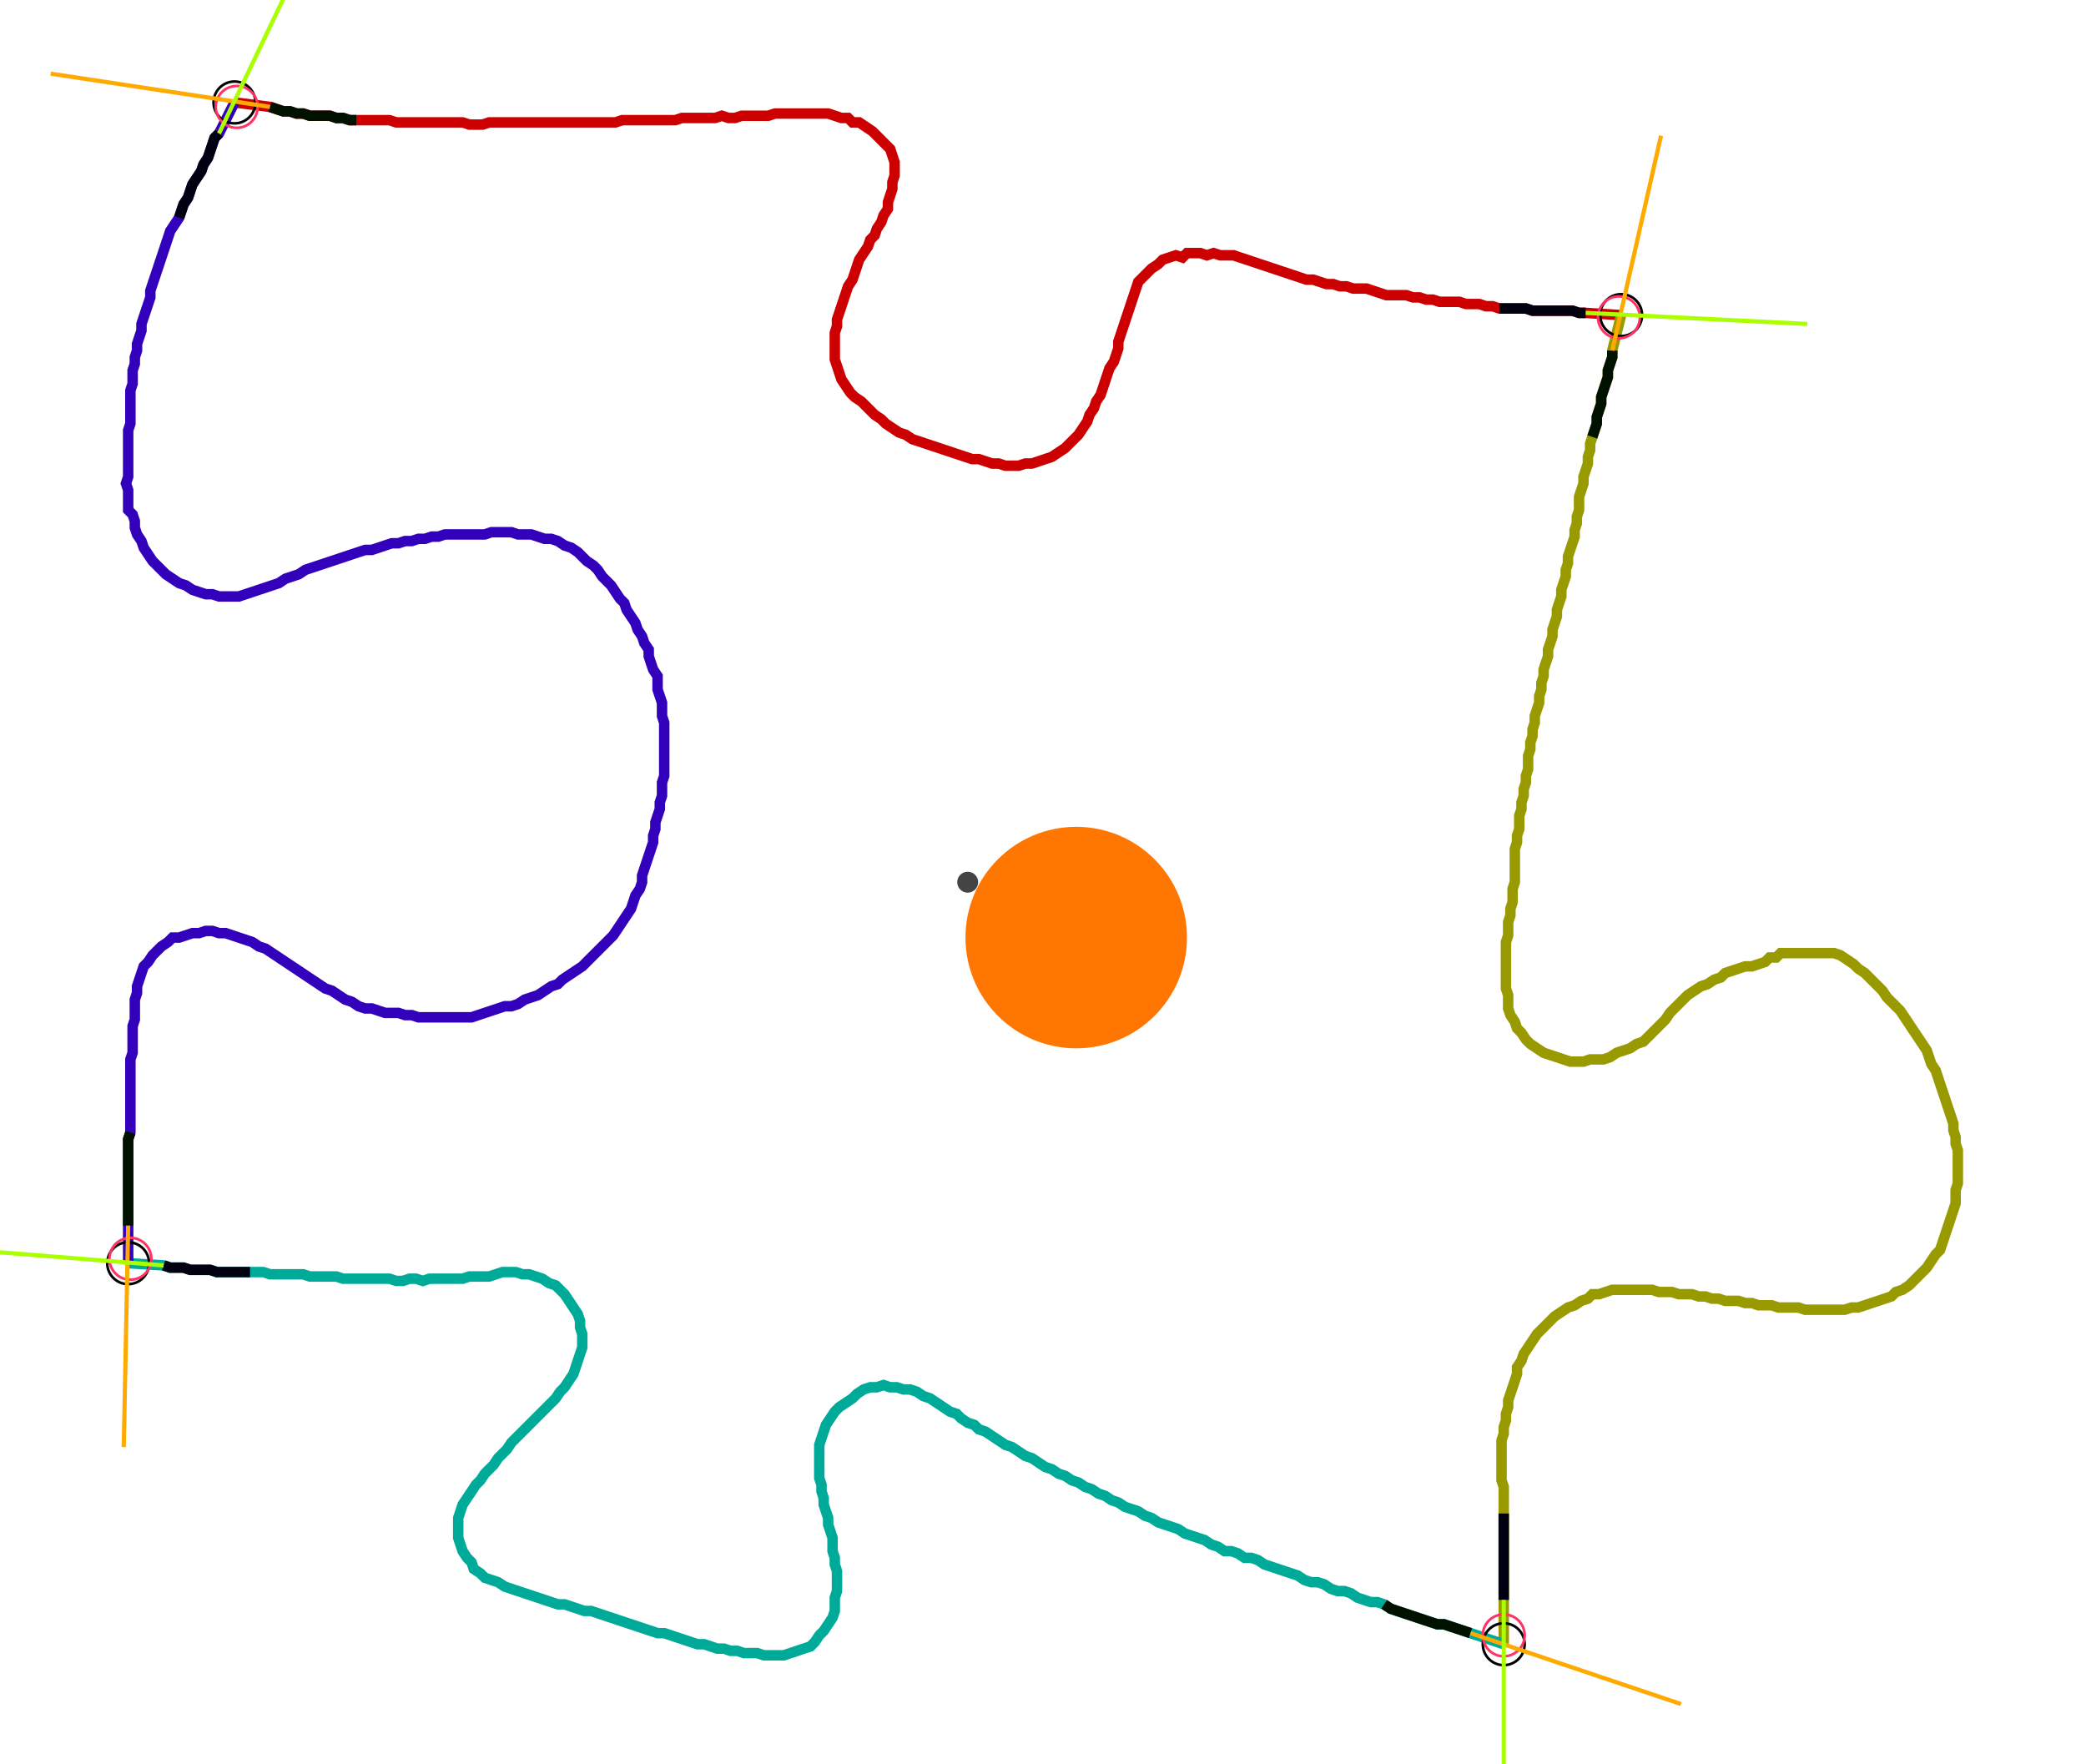 <?xml version="1.0" encoding="UTF-8" standalone="no"?><svg width="526.984" height="445.714" viewBox="-10 -10 195.661 168.571" xmlns="http://www.w3.org/2000/svg" xmlns:xlink="http://www.w3.org/1999/xlink"><polyline points="10.582,-0.212 13.968,0.212 14.603,0.423 15.238,0.635 15.873,0.635 16.508,0.847 17.143,0.847 17.778,1.058 18.413,1.058 19.048,1.058 19.683,1.058 20.317,1.27 20.952,1.27 21.587,1.481 22.222,1.481 22.857,1.481 23.492,1.481 24.127,1.481 24.762,1.481 25.397,1.481 26.032,1.693 26.667,1.693 27.302,1.693 27.937,1.693 28.571,1.693 29.206,1.693 29.841,1.693 30.476,1.693 31.111,1.693 31.746,1.693 32.381,1.693 33.016,1.905 33.651,1.905 34.286,1.905 34.921,1.693 35.556,1.693 36.19,1.693 36.825,1.693 37.46,1.693 38.095,1.693 38.73,1.693 39.365,1.693 40.0,1.693 40.635,1.693 41.27,1.693 41.905,1.693 42.54,1.693 43.175,1.693 43.81,1.693 44.444,1.693 45.079,1.693 45.714,1.693 46.349,1.693 46.984,1.693 47.619,1.481 48.254,1.481 48.889,1.481 49.524,1.481 50.159,1.481 50.794,1.481 51.429,1.481 52.063,1.481 52.698,1.481 53.333,1.27 53.968,1.27 54.603,1.27 55.238,1.27 55.873,1.27 56.508,1.27 57.143,1.058 57.778,1.27 58.413,1.27 59.048,1.058 59.683,1.058 60.317,1.058 60.952,1.058 61.587,1.058 62.222,0.847 62.857,0.847 63.492,0.847 64.127,0.847 64.762,0.847 65.397,0.847 66.032,0.847 66.667,0.847 67.302,0.847 67.937,1.058 68.571,1.27 69.206,1.27 69.63,1.693 70.265,1.693 70.899,2.116 71.534,2.54 71.958,2.963 72.381,3.386 72.804,3.81 73.228,4.233 73.439,4.868 73.651,5.503 73.651,6.138 73.651,6.772 73.439,7.407 73.439,8.042 73.228,8.677 73.016,9.312 73.016,9.947 72.593,10.582 72.381,11.217 71.958,11.852 71.746,12.487 71.323,12.91 71.111,13.545 70.688,14.18 70.265,14.815 70.053,15.45 69.841,16.085 69.63,16.72 69.206,17.354 68.995,17.989 68.783,18.624 68.571,19.259 68.36,19.894 68.148,20.529 68.148,21.164 67.937,21.799 67.937,22.434 67.937,23.069 67.937,23.704 67.937,24.339 68.148,24.974 68.36,25.608 68.571,26.243 68.995,26.878 69.418,27.513 69.841,27.937 70.476,28.36 70.899,28.783 71.323,29.206 71.746,29.63 72.381,30.053 72.804,30.476 73.439,30.899 74.074,31.323 74.709,31.534 75.344,31.958 75.979,32.169 76.614,32.381 77.249,32.593 77.884,32.804 78.519,33.016 79.153,33.228 79.788,33.439 80.423,33.651 81.058,33.862 81.693,33.862 82.328,34.074 82.963,34.286 83.598,34.286 84.233,34.497 84.868,34.497 85.503,34.497 86.138,34.286 86.772,34.286 87.407,34.074 88.042,33.862 88.677,33.651 89.312,33.228 89.947,32.804 90.37,32.381 90.794,31.958 91.217,31.534 91.64,30.899 92.063,30.265 92.275,29.63 92.698,28.995 92.91,28.36 93.333,27.725 93.545,27.09 93.757,26.455 93.968,25.82 94.18,25.185 94.603,24.55 94.815,23.915 95.026,23.28 95.026,22.646 95.238,22.011 95.45,21.376 95.661,20.741 95.873,20.106 96.085,19.471 96.296,18.836 96.508,18.201 96.72,17.566 96.931,16.931 97.354,16.508 97.778,16.085 98.201,15.661 98.836,15.238 99.259,14.815 99.894,14.603 100.529,14.392 101.164,14.603 101.587,14.18 102.222,14.18 102.857,14.18 103.492,14.392 104.127,14.18 104.762,14.392 105.397,14.392 106.032,14.392 106.667,14.603 107.302,14.815 107.937,15.026 108.571,15.238 109.206,15.45 109.841,15.661 110.476,15.873 111.111,16.085 111.746,16.296 112.381,16.508 113.016,16.72 113.651,16.72 114.286,16.931 114.921,17.143 115.556,17.143 116.19,17.354 116.825,17.354 117.46,17.566 118.095,17.566 118.73,17.566 119.365,17.778 120,17.989 120.635,18.201 121.27,18.201 121.905,18.201 122.54,18.201 123.175,18.413 123.81,18.413 124.444,18.624 125.079,18.624 125.714,18.836 126.349,18.836 126.984,18.836 127.619,18.836 128.254,19.048 128.889,19.048 129.524,19.048 130.159,19.259 130.794,19.259 131.429,19.471 132.063,19.471 132.698,19.471 133.333,19.471 133.968,19.471 134.603,19.683 135.238,19.683 135.873,19.683 136.508,19.683 137.143,19.683 137.778,19.683 138.413,19.683 139.048,19.894 139.683,19.894 143.069,20.106" style="fill:none; stroke:#cc0000; stroke-width:1.0"  /><polyline points="143.069,20.106 142.222,23.492 142.222,24.127 142.011,24.762 141.799,25.397 141.799,26.032 141.587,26.667 141.376,27.302 141.164,27.937 141.164,28.571 140.952,29.206 140.741,29.841 140.741,30.476 140.529,31.111 140.317,31.746 140.106,32.381 140.106,33.016 139.894,33.651 139.894,34.286 139.683,34.921 139.471,35.556 139.471,36.19 139.259,36.825 139.048,37.46 139.048,38.095 139.048,38.73 138.836,39.365 138.836,40.0 138.624,40.635 138.624,41.27 138.413,41.905 138.201,42.54 137.989,43.175 137.989,43.81 137.778,44.444 137.778,45.079 137.566,45.714 137.354,46.349 137.354,46.984 137.143,47.619 136.931,48.254 136.931,48.889 136.72,49.524 136.508,50.159 136.508,50.794 136.296,51.429 136.085,52.063 136.085,52.698 135.873,53.333 135.661,53.968 135.661,54.603 135.45,55.238 135.45,55.873 135.238,56.508 135.238,57.143 135.026,57.778 134.815,58.413 134.815,59.048 134.603,59.683 134.603,60.317 134.392,60.952 134.392,61.587 134.18,62.222 134.18,62.857 134.18,63.492 133.968,64.127 133.968,64.762 133.757,65.397 133.757,66.032 133.545,66.667 133.545,67.302 133.333,67.937 133.333,68.571 133.333,69.206 133.122,69.841 133.122,70.476 132.91,71.111 132.91,71.746 132.91,72.381 132.91,73.016 132.91,73.651 132.91,74.286 132.698,74.921 132.698,75.556 132.698,76.19 132.487,76.825 132.487,77.46 132.275,78.095 132.275,78.73 132.275,79.365 132.063,80.0 132.063,80.635 132.063,81.27 132.063,81.905 132.063,82.54 132.063,83.175 132.063,83.81 132.063,84.444 132.275,85.079 132.275,85.714 132.275,86.349 132.487,86.984 132.91,87.619 133.122,88.254 133.545,88.677 133.968,89.312 134.392,89.735 135.026,90.159 135.661,90.582 136.296,90.794 136.931,91.005 137.566,91.217 138.201,91.429 138.836,91.429 139.471,91.429 140.106,91.217 140.741,91.217 141.376,91.217 142.011,91.005 142.646,90.582 143.28,90.37 143.915,90.159 144.55,89.735 145.185,89.524 145.608,89.101 146.032,88.677 146.455,88.254 146.878,87.831 147.302,87.407 147.725,86.772 148.148,86.349 148.571,85.926 148.995,85.503 149.418,85.079 150.053,84.656 150.688,84.233 151.323,84.021 151.958,83.598 152.593,83.386 153.016,82.963 153.651,82.751 154.286,82.54 154.921,82.328 155.556,82.328 156.19,82.116 156.825,81.905 157.249,81.481 157.884,81.481 158.307,81.058 158.942,81.058 159.577,81.058 160.212,81.058 160.847,81.058 161.481,81.058 162.116,81.058 162.751,81.058 163.386,81.058 164.021,81.27 164.656,81.693 165.291,82.116 165.714,82.54 166.349,82.963 166.772,83.386 167.196,83.81 167.619,84.233 168.042,84.656 168.466,85.291 168.889,85.714 169.312,86.138 169.735,86.561 170.159,87.196 170.582,87.831 171.005,88.466 171.429,89.101 171.852,89.735 172.275,90.37 172.487,91.005 172.698,91.64 173.122,92.275 173.333,92.91 173.545,93.545 173.757,94.18 173.968,94.815 174.18,95.45 174.392,96.085 174.603,96.72 174.815,97.354 174.815,97.989 175.026,98.624 175.026,99.259 175.238,99.894 175.238,100.529 175.238,101.164 175.238,101.799 175.238,102.434 175.238,103.069 175.026,103.704 175.026,104.339 175.026,104.974 174.815,105.608 174.603,106.243 174.392,106.878 174.18,107.513 173.968,108.148 173.757,108.783 173.545,109.418 173.122,109.841 172.698,110.476 172.275,111.111 171.852,111.534 171.429,111.958 171.005,112.381 170.582,112.804 169.947,113.228 169.312,113.439 168.889,113.862 168.254,114.074 167.619,114.286 166.984,114.497 166.349,114.709 165.714,114.921 165.079,114.921 164.444,115.132 163.81,115.132 163.175,115.132 162.54,115.132 161.905,115.132 161.27,115.132 160.635,115.132 160.0,114.921 159.365,114.921 158.73,114.921 158.095,114.921 157.46,114.709 156.825,114.709 156.19,114.709 155.556,114.497 154.921,114.497 154.286,114.286 153.651,114.286 153.016,114.286 152.381,114.074 151.746,114.074 151.111,113.862 150.476,113.862 149.841,113.651 149.206,113.651 148.571,113.651 147.937,113.439 147.302,113.439 146.667,113.439 146.032,113.228 145.397,113.228 144.762,113.228 144.127,113.228 143.492,113.228 142.857,113.228 142.222,113.228 141.587,113.439 140.952,113.651 140.317,113.651 139.894,114.074 139.259,114.286 138.624,114.709 137.989,114.921 137.354,115.344 136.72,115.767 136.296,116.19 135.873,116.614 135.45,117.037 135.026,117.46 134.603,118.095 134.18,118.73 133.757,119.365 133.545,120 133.122,120.635 133.122,121.27 132.91,121.905 132.698,122.54 132.487,123.175 132.275,123.81 132.275,124.444 132.063,125.079 132.063,125.714 131.852,126.349 131.852,126.984 131.64,127.619 131.64,128.254 131.64,128.889 131.64,129.524 131.64,130.159 131.64,130.794 131.64,131.429 131.852,132.063 131.852,132.698 131.852,133.333 131.852,133.968 131.852,134.603 131.852,135.238 131.852,135.873 131.852,136.508 131.852,137.143 131.852,137.778 131.852,138.413 131.852,139.048 131.852,139.683 131.852,140.317 131.852,140.952 131.852,141.587 131.852,142.222 131.852,142.857 131.852,147.09" style="fill:none; stroke:#999900; stroke-width:1.0"  /><polyline points="131.852,147.09 128.677,146.032 128.042,145.82 127.407,145.608 126.772,145.397 126.138,145.185 125.503,145.185 124.868,144.974 124.233,144.762 123.598,144.55 122.963,144.339 122.328,144.127 121.693,143.915 121.058,143.704 120.423,143.28 119.788,143.069 119.153,143.069 118.519,142.857 117.884,142.646 117.249,142.222 116.614,142.011 115.979,142.011 115.344,141.799 114.709,141.376 114.074,141.164 113.439,141.164 112.804,140.952 112.169,140.529 111.534,140.317 110.899,140.106 110.265,139.894 109.63,139.683 108.995,139.471 108.36,139.048 107.725,138.836 107.09,138.836 106.455,138.413 105.82,138.201 105.185,138.201 104.55,137.778 103.915,137.566 103.28,137.143 102.646,136.931 102.011,136.72 101.376,136.508 100.741,136.085 100.106,135.873 99.471,135.661 98.836,135.45 98.201,135.026 97.566,134.815 96.931,134.392 96.296,134.18 95.661,133.968 95.026,133.545 94.392,133.333 93.757,132.91 93.122,132.698 92.487,132.275 91.852,132.063 91.217,131.64 90.582,131.429 89.947,131.005 89.312,130.794 88.677,130.37 88.042,130.159 87.407,129.735 86.772,129.312 86.138,129.101 85.503,128.677 84.868,128.254 84.233,128.042 83.598,127.619 82.963,127.196 82.328,126.772 81.693,126.561 81.27,126.138 80.635,125.926 80.0,125.503 79.577,125.079 78.942,124.868 78.307,124.444 77.672,124.021 77.037,123.598 76.402,123.386 75.767,122.963 75.132,122.751 74.497,122.751 73.862,122.54 73.228,122.54 72.593,122.328 71.958,122.54 71.323,122.54 70.688,122.751 70.053,123.175 69.63,123.598 68.995,124.021 68.36,124.444 67.937,124.868 67.513,125.503 67.09,126.138 66.878,126.772 66.667,127.407 66.455,128.042 66.455,128.677 66.455,129.312 66.455,129.947 66.455,130.582 66.455,131.217 66.667,131.852 66.667,132.487 66.878,133.122 66.878,133.757 67.09,134.392 67.302,135.026 67.302,135.661 67.513,136.296 67.725,136.931 67.725,137.566 67.725,138.201 67.937,138.836 67.937,139.471 68.148,140.106 68.148,140.741 68.148,141.376 68.148,142.011 67.937,142.646 67.937,143.28 67.937,143.915 67.725,144.55 67.302,145.185 66.878,145.82 66.455,146.243 66.032,146.878 65.608,147.302 64.974,147.513 64.339,147.725 63.704,147.937 63.069,148.148 62.434,148.148 61.799,148.148 61.164,148.148 60.529,147.937 59.894,147.937 59.259,147.937 58.624,147.725 57.989,147.725 57.354,147.513 56.72,147.513 56.085,147.302 55.45,147.09 54.815,147.09 54.18,146.878 53.545,146.667 52.91,146.455 52.275,146.243 51.64,146.032 51.005,146.032 50.37,145.82 49.735,145.608 49.101,145.397 48.466,145.185 47.831,144.974 47.196,144.762 46.561,144.55 45.926,144.339 45.291,144.127 44.656,143.915 44.021,143.915 43.386,143.704 42.751,143.492 42.116,143.28 41.481,143.28 40.847,143.069 40.212,142.857 39.577,142.646 38.942,142.434 38.307,142.222 37.672,142.011 37.037,141.799 36.402,141.587 35.767,141.164 35.132,140.952 34.497,140.741 34.074,140.317 33.439,139.894 33.228,139.259 32.804,138.836 32.381,138.201 32.169,137.566 31.958,136.931 31.958,136.296 31.958,135.661 31.958,135.026 32.169,134.392 32.381,133.757 32.804,133.122 33.228,132.487 33.651,131.852 34.074,131.429 34.497,130.794 34.921,130.37 35.344,129.947 35.767,129.312 36.19,128.889 36.614,128.466 37.037,127.831 37.46,127.407 37.884,126.984 38.307,126.561 38.73,126.138 39.153,125.714 39.577,125.291 40.0,124.868 40.423,124.444 40.847,124.021 41.27,123.598 41.693,122.963 42.116,122.54 42.54,121.905 42.963,121.27 43.175,120.635 43.386,120 43.598,119.365 43.81,118.73 43.81,118.095 43.81,117.46 43.598,116.825 43.598,116.19 43.386,115.556 42.963,114.921 42.54,114.286 42.116,113.651 41.693,113.228 41.27,112.804 40.635,112.593 40.0,112.169 39.365,111.958 38.73,111.746 38.095,111.746 37.46,111.534 36.825,111.534 36.19,111.534 35.556,111.746 34.921,111.958 34.286,111.958 33.651,111.958 33.016,111.958 32.381,112.169 31.746,112.169 31.111,112.169 30.476,112.169 29.841,112.169 29.206,112.169 28.571,112.381 27.937,112.169 27.302,112.169 26.667,112.381 26.032,112.381 25.397,112.169 24.762,112.169 24.127,112.169 23.492,112.169 22.857,112.169 22.222,112.169 21.587,112.169 20.952,112.169 20.317,111.958 19.683,111.958 19.048,111.958 18.413,111.958 17.778,111.958 17.143,111.746 16.508,111.746 15.873,111.746 15.238,111.746 14.603,111.746 13.968,111.746 13.333,111.534 12.698,111.534 12.063,111.534 11.429,111.534 10.794,111.534 10.159,111.534 9.524,111.534 8.889,111.534 8.254,111.323 7.619,111.323 6.984,111.323 6.349,111.323 5.714,111.111 5.079,111.111 4.444,111.111 3.81,110.899 0.423,110.688" style="fill:none; stroke:#00aa99; stroke-width:1.0"  /><polyline points="0.423,110.688 0.423,107.09 0.423,106.455 0.423,105.82 0.423,105.185 0.423,104.55 0.423,103.915 0.423,103.28 0.423,102.646 0.423,102.011 0.423,101.376 0.423,100.741 0.423,100.106 0.423,99.471 0.423,98.836 0.635,98.201 0.635,97.566 0.635,96.931 0.635,96.296 0.635,95.661 0.635,95.026 0.635,94.392 0.635,93.757 0.635,93.122 0.635,92.487 0.635,91.852 0.635,91.217 0.847,90.582 0.847,89.947 0.847,89.312 0.847,88.677 0.847,88.042 1.058,87.407 1.058,86.772 1.058,86.138 1.058,85.503 1.27,84.868 1.27,84.233 1.481,83.598 1.693,82.963 1.905,82.328 2.328,81.905 2.751,81.27 3.175,80.847 3.598,80.423 4.233,80.0 4.656,79.577 5.291,79.577 5.926,79.365 6.561,79.153 7.196,79.153 7.831,78.942 8.466,78.942 9.101,79.153 9.735,79.153 10.37,79.365 11.005,79.577 11.64,79.788 12.275,80.0 12.91,80.423 13.545,80.635 14.18,81.058 14.815,81.481 15.45,81.905 16.085,82.328 16.72,82.751 17.354,83.175 17.989,83.598 18.624,84.021 19.259,84.444 19.894,84.656 20.529,85.079 21.164,85.503 21.799,85.714 22.434,86.138 23.069,86.349 23.704,86.349 24.339,86.561 24.974,86.772 25.608,86.772 26.243,86.772 26.878,86.984 27.513,86.984 28.148,87.196 28.783,87.196 29.418,87.196 30.053,87.196 30.688,87.196 31.323,87.196 31.958,87.196 32.593,87.196 33.228,87.196 33.862,86.984 34.497,86.772 35.132,86.561 35.767,86.349 36.402,86.138 37.037,86.138 37.672,85.926 38.307,85.503 38.942,85.291 39.577,85.079 40.212,84.656 40.847,84.233 41.481,84.021 41.905,83.598 42.54,83.175 43.175,82.751 43.81,82.328 44.233,81.905 44.656,81.481 45.079,81.058 45.503,80.635 45.926,80.212 46.349,79.788 46.772,79.365 47.196,78.73 47.619,78.095 48.042,77.46 48.466,76.825 48.677,76.19 48.889,75.556 49.312,74.921 49.524,74.286 49.524,73.651 49.735,73.016 49.947,72.381 50.159,71.746 50.37,71.111 50.582,70.476 50.582,69.841 50.794,69.206 50.794,68.571 51.005,67.937 51.217,67.302 51.217,66.667 51.429,66.032 51.429,65.397 51.429,64.762 51.64,64.127 51.64,63.492 51.64,62.857 51.64,62.222 51.64,61.587 51.64,60.952 51.64,60.317 51.64,59.683 51.64,59.048 51.429,58.413 51.429,57.778 51.429,57.143 51.217,56.508 51.005,55.873 51.005,55.238 51.005,54.603 50.582,53.968 50.37,53.333 50.159,52.698 50.159,52.063 49.735,51.429 49.524,50.794 49.101,50.159 48.889,49.524 48.466,48.889 48.042,48.254 47.831,47.619 47.407,47.196 46.984,46.561 46.561,45.926 46.138,45.503 45.714,45.079 45.291,44.444 44.868,44.021 44.233,43.598 43.81,43.175 43.386,42.751 42.751,42.328 42.116,42.116 41.481,41.693 40.847,41.481 40.212,41.481 39.577,41.27 38.942,41.058 38.307,41.058 37.672,41.058 37.037,40.847 36.402,40.847 35.767,40.847 35.132,40.847 34.497,41.058 33.862,41.058 33.228,41.058 32.593,41.058 31.958,41.058 31.323,41.058 30.688,41.058 30.053,41.27 29.418,41.27 28.783,41.481 28.148,41.481 27.513,41.693 26.878,41.693 26.243,41.905 25.608,41.905 24.974,42.116 24.339,42.328 23.704,42.54 23.069,42.54 22.434,42.751 21.799,42.963 21.164,43.175 20.529,43.386 19.894,43.598 19.259,43.81 18.624,44.021 17.989,44.233 17.354,44.444 16.72,44.868 16.085,45.079 15.45,45.291 14.815,45.714 14.18,45.926 13.545,46.138 12.91,46.349 12.275,46.561 11.64,46.772 11.005,46.984 10.37,46.984 9.735,46.984 9.101,46.984 8.466,46.772 7.831,46.772 7.196,46.561 6.561,46.349 5.926,45.926 5.291,45.714 4.656,45.291 4.021,44.868 3.598,44.444 3.175,44.021 2.751,43.598 2.328,42.963 1.905,42.328 1.693,41.693 1.27,41.058 1.058,40.423 1.058,39.788 0.847,39.153 0.423,38.73 0.423,38.095 0.423,37.46 0.423,36.825 0.212,36.19 0.423,35.556 0.423,34.921 0.423,34.286 0.423,33.651 0.423,33.016 0.423,32.381 0.423,31.746 0.423,31.111 0.635,30.476 0.635,29.841 0.635,29.206 0.635,28.571 0.635,27.937 0.635,27.302 0.847,26.667 0.847,26.032 0.847,25.397 1.058,24.762 1.058,24.127 1.27,23.492 1.27,22.857 1.481,22.222 1.693,21.587 1.693,20.952 1.905,20.317 2.116,19.683 2.328,19.048 2.54,18.413 2.54,17.778 2.751,17.143 2.963,16.508 3.175,15.873 3.386,15.238 3.598,14.603 3.81,13.968 4.021,13.333 4.233,12.698 4.444,12.063 4.868,11.429 5.291,10.794 5.503,10.159 5.714,9.524 6.138,8.889 6.349,8.254 6.561,7.619 6.984,6.984 7.407,6.349 7.619,5.714 8.042,5.079 8.254,4.444 8.466,3.81 8.677,3.175 9.101,2.751 10.582,-0.212" style="fill:none; stroke:#3300bb; stroke-width:1.0"  /><circle cx="10.582" cy="-0.212" r="2.0" style="fill:none; stroke:#000000aa; stroke-width:0.25" /><circle cx="143.069" cy="20.106" r="2.0" style="fill:none; stroke:#000000aa; stroke-width:0.25" /><circle cx="131.852" cy="147.09" r="2.0" style="fill:none; stroke:#000000aa; stroke-width:0.25" /><circle cx="0.423" cy="110.688" r="2.0" style="fill:none; stroke:#000000aa; stroke-width:0.25" /><circle cx="10.794" cy="0.212" r="2.0" style="fill:none; stroke:#ff3366aa; stroke-width:0.25" /><circle cx="142.857" cy="20.317" r="2.0" style="fill:none; stroke:#ff3366aa; stroke-width:0.25" /><circle cx="131.852" cy="146.243" r="2.0" style="fill:none; stroke:#ff3366aa; stroke-width:0.25" /><circle cx="0.635" cy="110.265" r="2.0" style="fill:none; stroke:#ff3366aa; stroke-width:0.25" /><polyline points="22.222,1.481 21.587,1.481 20.952,1.27 20.317,1.27 19.683,1.058 19.048,1.058 18.413,1.058 17.778,1.058 17.143,0.847 16.508,0.847 15.873,0.635 15.238,0.635 14.603,0.423 13.968,0.212" style="fill:none; stroke:#001100; stroke-width:1.0" /><polyline points="5.291,10.794 5.503,10.159 5.714,9.524 6.138,8.889 6.349,8.254 6.561,7.619 6.984,6.984 7.407,6.349 7.619,5.714 8.042,5.079 8.254,4.444 8.466,3.81 8.677,3.175 9.101,2.751" style="fill:none; stroke:#000011; stroke-width:1.0" /><polyline points="140.317,31.746 140.529,31.111 140.741,30.476 140.741,29.841 140.952,29.206 141.164,28.571 141.164,27.937 141.376,27.302 141.587,26.667 141.799,26.032 141.799,25.397 142.011,24.762 142.222,24.127 142.222,23.492" style="fill:none; stroke:#001100; stroke-width:1.0" /><polyline points="131.429,19.471 132.063,19.471 132.698,19.471 133.333,19.471 133.968,19.471 134.603,19.683 135.238,19.683 135.873,19.683 136.508,19.683 137.143,19.683 137.778,19.683 138.413,19.683 139.048,19.894 139.683,19.894" style="fill:none; stroke:#000011; stroke-width:1.0" /><polyline points="120.423,143.28 121.058,143.704 121.693,143.915 122.328,144.127 122.963,144.339 123.598,144.55 124.233,144.762 124.868,144.974 125.503,145.185 126.138,145.185 126.772,145.397 127.407,145.608 128.042,145.82 128.677,146.032" style="fill:none; stroke:#001100; stroke-width:1.0" /><polyline points="131.852,134.603 131.852,135.238 131.852,135.873 131.852,136.508 131.852,137.143 131.852,137.778 131.852,138.413 131.852,139.048 131.852,139.683 131.852,140.317 131.852,140.952 131.852,141.587 131.852,142.222 131.852,142.857" style="fill:none; stroke:#000011; stroke-width:1.0" /><polyline points="0.635,98.201 0.423,98.836 0.423,99.471 0.423,100.106 0.423,100.741 0.423,101.376 0.423,102.011 0.423,102.646 0.423,103.28 0.423,103.915 0.423,104.55 0.423,105.185 0.423,105.82 0.423,106.455 0.423,107.09" style="fill:none; stroke:#001100; stroke-width:1.0" /><polyline points="12.063,111.534 11.429,111.534 10.794,111.534 10.159,111.534 9.524,111.534 8.889,111.534 8.254,111.323 7.619,111.323 6.984,111.323 6.349,111.323 5.714,111.111 5.079,111.111 4.444,111.111 3.81,110.899" style="fill:none; stroke:#000011; stroke-width:1.0" /><polyline points="13.968,0.212 -6.984,-2.963" style="fill:none; stroke:#ffaa00; stroke-width:0.4" /><polyline points="9.101,2.751 18.201,-16.296" style="fill:none; stroke:#aaff00; stroke-width:0.4" /><polyline points="142.222,23.492 146.878,2.963" style="fill:none; stroke:#ffaa00; stroke-width:0.4" /><polyline points="139.683,19.894 160.847,20.952" style="fill:none; stroke:#aaff00; stroke-width:0.4" /><polyline points="128.677,146.032 148.783,152.804" style="fill:none; stroke:#ffaa00; stroke-width:0.4" /><polyline points="131.852,142.857 131.852,164.021" style="fill:none; stroke:#aaff00; stroke-width:0.4" /><polyline points="0.423,107.09 0.0,128.254" style="fill:none; stroke:#ffaa00; stroke-width:0.4" /><polyline points="3.81,110.899 -17.354,109.206" style="fill:none; stroke:#aaff00; stroke-width:0.4" /><circle cx="80.635" cy="74.286" r="1.0" style="fill:#444444; stroke-width:0" /><circle cx="91.005" cy="79.577" r="10.582" style="fill:#ff770022; stroke-width:0" /><circle cx="91.005" cy="79.577" r="1.0" style="fill:#ff7700; stroke-width:0" /></svg>